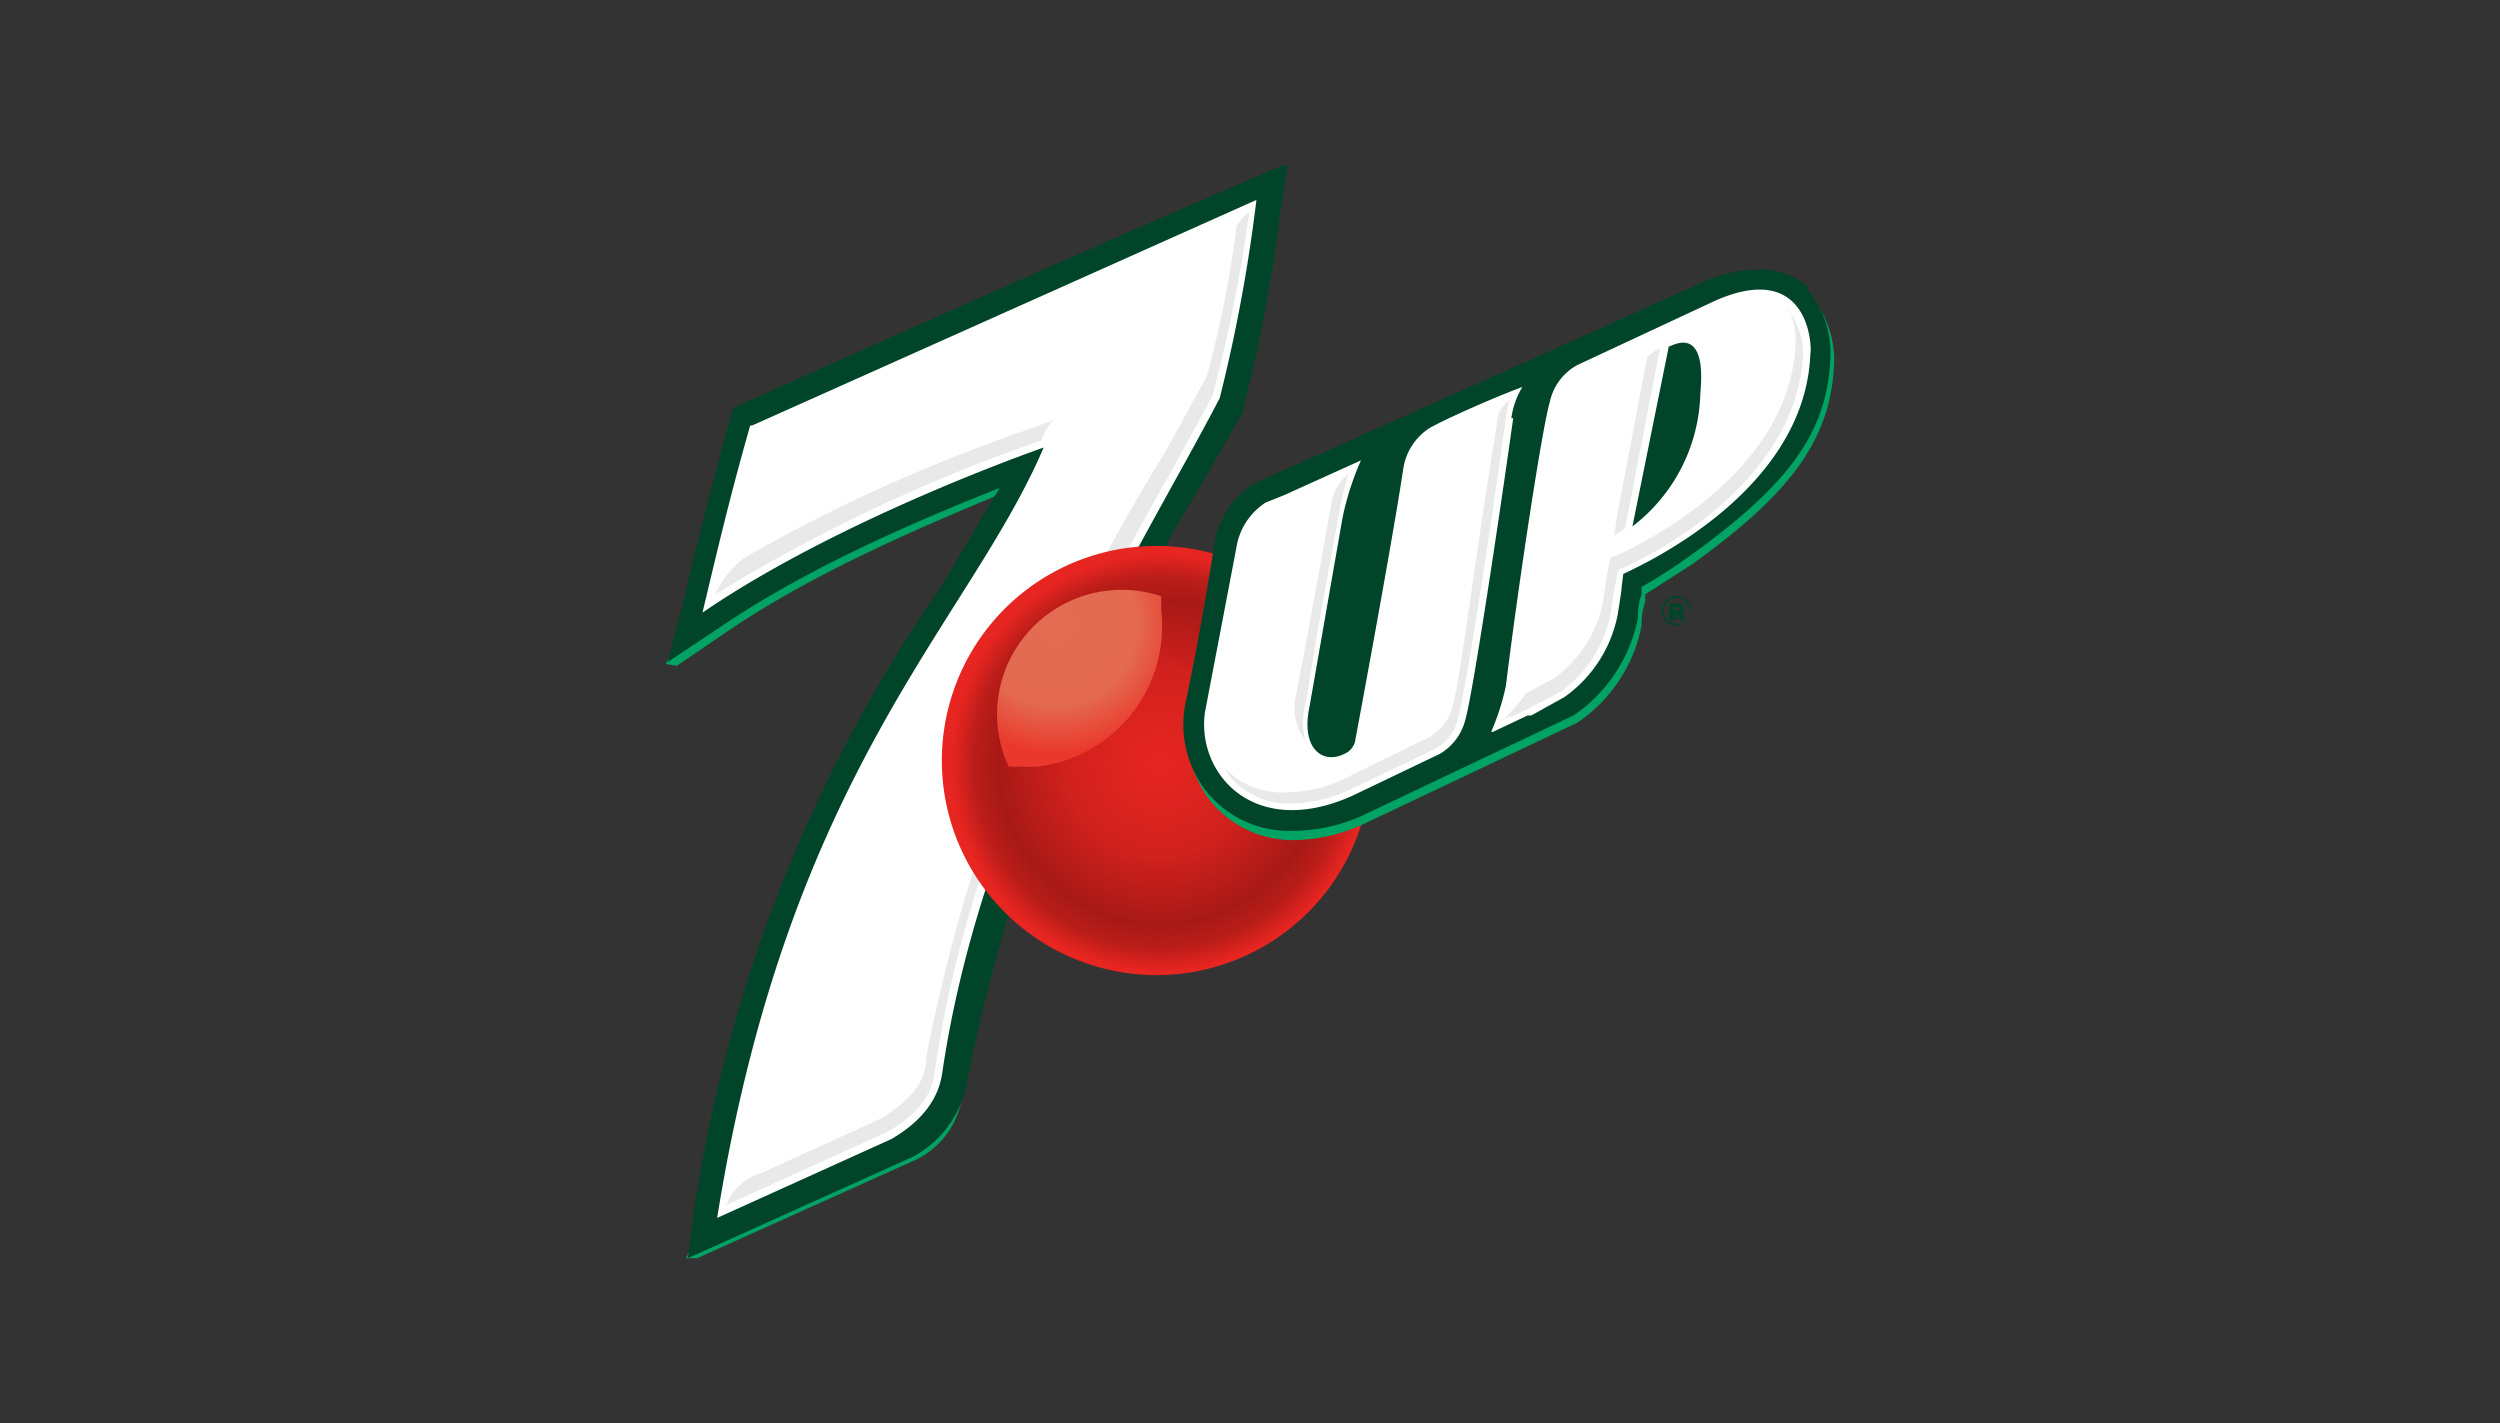 <svg id="Layer_1" data-name="Layer 1" xmlns="http://www.w3.org/2000/svg" viewBox="0 0 136.3 77.6"><rect x="0" y="0" width="136.3" height="77.6" fill="#333333" stroke="none"/><defs><radialGradient id="radial-gradient" cx="1334.2" cy="-30.3" r="2" gradientTransform="matrix(6.31 0 0 -6.31 -8355.6 -149.6)" gradientUnits="userSpaceOnUse"><stop offset="0" stop-color="#e72521"/><stop offset=".4" stop-color="#d1211d"/><stop offset=".7" stop-color="#a71916"/><stop offset=".8" stop-color="#ba1d19"/><stop offset=".9" stop-color="#e72521"/></radialGradient><radialGradient id="radial-gradient-2" cx="1333.3" cy="-29.1" r="1.4" gradientTransform="matrix(6.31 0 0 -6.31 -8355.6 -149.6)" gradientUnits="userSpaceOnUse"><stop offset="0" stop-color="#e36c52"/><stop offset=".5" stop-color="#e36a50"/><stop offset=".8" stop-color="#ea392c"/></radialGradient><style>.cls-1{fill:#00a363}.cls-2{fill:#00452a}.cls-3{fill:#fff}.cls-4{fill:#e9e9e9}</style></defs><path id="path14" class="cls-1" d="m40.9 22.4-.5.2-.1.6c-.9 3.3-1.7 6.2-2.6 10.2l-1.4 2.8.6.1 2.5-1.7c5.2-3.6 11.9-6.3 15.7-7.9-1 1.9-2 3.6-3.4 5.7a80 80 0 0 0-13.3 34.2l-1 2h.6l12-5.4a4.6 4.6 0 0 0 2.5-3.8c.6-13 5.7-25 10.4-33.4l2-3.7-1 .4-3.3-.6c.9-3 6.4-4.6 6.8-7.6L70 9.8l.1-.7s-12.8 6-29.2 13.3"/><path id="path16" class="cls-2" d="m37.5 68.6.3-2.3A80.5 80.5 0 0 1 51.3 32l3.2-5.4c-4 1.6-10.3 4.2-15.4 7.7l-2.7 1.8.8-3.1a375.2 375.2 0 0 1 2.6-10.2l.2-.6.5-.2C59.2 13.6 69.9 9 70 9h.2l-.4 2.6a81.3 81.3 0 0 1-2 10.6v.2l-2.4 4.2a99 99 0 0 0-12.7 32.5 5.7 5.7 0 0 1-3 4l-12.2 5.5"/><path id="path18" class="cls-3" d="M40.9 23.2c-1 3.5-1.7 6.4-2.6 10.2 7.6-5.2 18.6-9 18.6-9C52.8 34 43 42 39.1 66.4l9.5-4.3c2.4-1.4 2.7-3 2.8-3.8C53.7 43 62.3 29.8 66.5 21.7a86.8 86.8 0 0 0 2-10.8L41 23.2"/><path id="path20" class="cls-4" d="M67.4 12.5a59.6 59.6 0 0 1-1.6 8l-2.3 4.2a98 98 0 0 0-13 32.9c0 .8-.2 2-2.5 3.4l-6.6 3a2.8 2.8 0 0 0-1.8 1.7l8.8-4c2.3-1.3 2.5-2.7 2.6-3.5 1.9-13 8.2-24.2 12.8-32.4l2.3-4.2a80.4 80.4 0 0 0 2-10 1.6 1.6 0 0 0-.7.8M56.8 24A91.2 91.2 0 0 0 39 32.4a5.2 5.2 0 0 1 1.6-2 89.2 89.2 0 0 1 15.8-7.1l1-.4-.4.6a4.1 4.1 0 0 1-.2.4"/><path id="path22" d="M74.6 39.6A11.7 11.7 0 1 0 65 53a11.7 11.7 0 0 0 9.6-13.4" fill="url(#radial-gradient)"/><g id="g48"><path id="SVGID" d="M55.6 41.8H55a6.6 6.6 0 0 1-.6-2.1 6.8 6.8 0 0 1 6-7.5 6.9 6.9 0 0 1 2.9.3 4.7 4.7 0 0 1 0 .7 7.7 7.7 0 0 1-6.8 8.6 8.4 8.4 0 0 1-.8 0" fill="url(#radial-gradient-2)"/></g><path id="path60" class="cls-1" d="M98.8 16.1A3.7 3.7 0 0 0 96 15a7.3 7.3 0 0 0-2.9.7l-5.4 2.5-19 8.5h-.2a4.7 4.7 0 0 0-2.1 3.4L65.2 37l-.4 2a6 6 0 0 0 1.3 4.8 5.8 5.8 0 0 0 4.6 2 9.3 9.3 0 0 0 3.7-.9L86 39.4a8.3 8.3 0 0 0 3.5-5.3c0-.7.1-1 .2-1.3a.6.6 0 0 1 0-.1 3 3 0 0 1 0-.3l2.5-1.6c5.6-4 7.7-7 7.8-11.2a5.5 5.5 0 0 0-1.3-3.5"/><path id="path62" class="cls-2" d="M98.6 15.7a3.7 3.7 0 0 0-2.8-1 7.4 7.4 0 0 0-2.8.6l-5.5 2.5-19 8.5a4.7 4.7 0 0 0-2.3 3.4 167.8 167.8 0 0 1-1.6 8.8 5.9 5.9 0 0 0 1.3 4.8 5.8 5.8 0 0 0 4.5 2 9.3 9.3 0 0 0 3.8-.8L85.8 39a8.4 8.4 0 0 0 3.5-5.3c0-.7.1-1 .2-1.3a.4.4 0 0 1 0-.1V32a27.8 27.8 0 0 0 2.5-1.6c5.6-4 7.7-6.9 7.8-11.1a5.5 5.5 0 0 0-1.3-3.6"/><path id="path64" class="cls-3" d="M91 18.8H91L89 28.7a9.4 9.4 0 0 0 3.7-7.2c0-.3.5-3.7-1.7-2.6Zm7.7.5c-.3 7.8-9.9 11.8-10.2 12l-.1.8a.2.2 0 0 1 0 .1l-.2 1.3a7.2 7.2 0 0 1-2.9 4.5l-1.8 1a.5.5 0 0 1-.2 0l-1.9.9h-.1a13.2 13.2 0 0 0 .8-2.5c.7-5.7 2-14.2 2.4-15.5a3 3 0 0 1 1.5-2l7.5-3.5c5.2-2.3 5.3 2.6 5.2 2.9Zm-16.2 3.5c-.8 5.7-2.2 15-2.6 16.4a3 3 0 0 1-1.4 1.9l-4.8 2.3c-5.4 2.4-8.5-1.3-8-4.6l1.7-8.9a3.6 3.6 0 0 1 1.6-2.5l1-.4 4.2-1.9a15.3 15.3 0 0 0-1 3.1l-1.8 10.3c-.5 2.3.7 3.2 1.9 2.6a1 1 0 0 0 .6-.8s2-10.7 2.6-14.7a3.2 3.2 0 0 1 1.5-2.3c1.5-.8 4.4-2 5-2.2a4.3 4.3 0 0 0-.6 1.7"/><path id="path66" class="cls-4" d="M97.5 16.8a4.3 4.3 0 0 1 .4 1.8c-.2 6.8-7.6 10.7-9.8 11.7H88l-.2.1-.2 1-.2 1.4a6.8 6.8 0 0 1-2.7 4.2l-1.5.8a11.6 11.6 0 0 1-1.2 1.4l.6-.2.6-.3 1.9-1a6.8 6.8 0 0 0 2.7-4.2l.2-1.3.2-1 .1-.2h.1c2.3-1 9.6-5 9.9-11.7a4 4 0 0 0-.8-2.4Zm-15.2 5a1.7 1.7 0 0 0-.7 1.4c-1 5.9-2 14-2.4 15.3a2.7 2.7 0 0 1-1.3 1.7l-4.7 2.3a7.6 7.6 0 0 1-3.1.7 4.3 4.3 0 0 1-3.4-1.4.2.2 0 0 0 0-.1 4.6 4.6 0 0 0 .4.7 4.2 4.2 0 0 0 3.4 1.4 7.7 7.7 0 0 0 3-.7l4.8-2.3a2.5 2.5 0 0 0 1.2-1.7c.4-1.3 1.8-10.4 2.6-16.3a7 7 0 0 1 .2-1Zm7.5-2.3-1.6 8.4-.2 1.3.6-.4 1.9-9.8a1.7 1.7 0 0 0-.7.5Zm-16.3 6.4A18.1 18.1 0 0 0 73 28l-1.2 6.6-.6 3.7a3.8 3.8 0 0 0 0 2.2 1.2 1.2 0 0 1-.1-.2 3.1 3.1 0 0 1-.4-2.6l.7-3.7 1.2-6.6a2.4 2.4 0 0 1 1-1.6"/><path id="path70" class="cls-2" d="m91.5 33.3.1-.1-.1-.1h-.2v.2h.2Zm-.4-.4h.4c.2 0 .3 0 .3.3a.3.3 0 0 1-.1.3l.2.3h-.3l-.2-.3v.3H91v-1Zm1 .4a.7.7 0 1 0-.7.7.7.7 0 0 0 .8-.7Zm-1.5 0a.8.8 0 0 1 .8-.8.8.8 0 1 1-.8.8"/></svg>